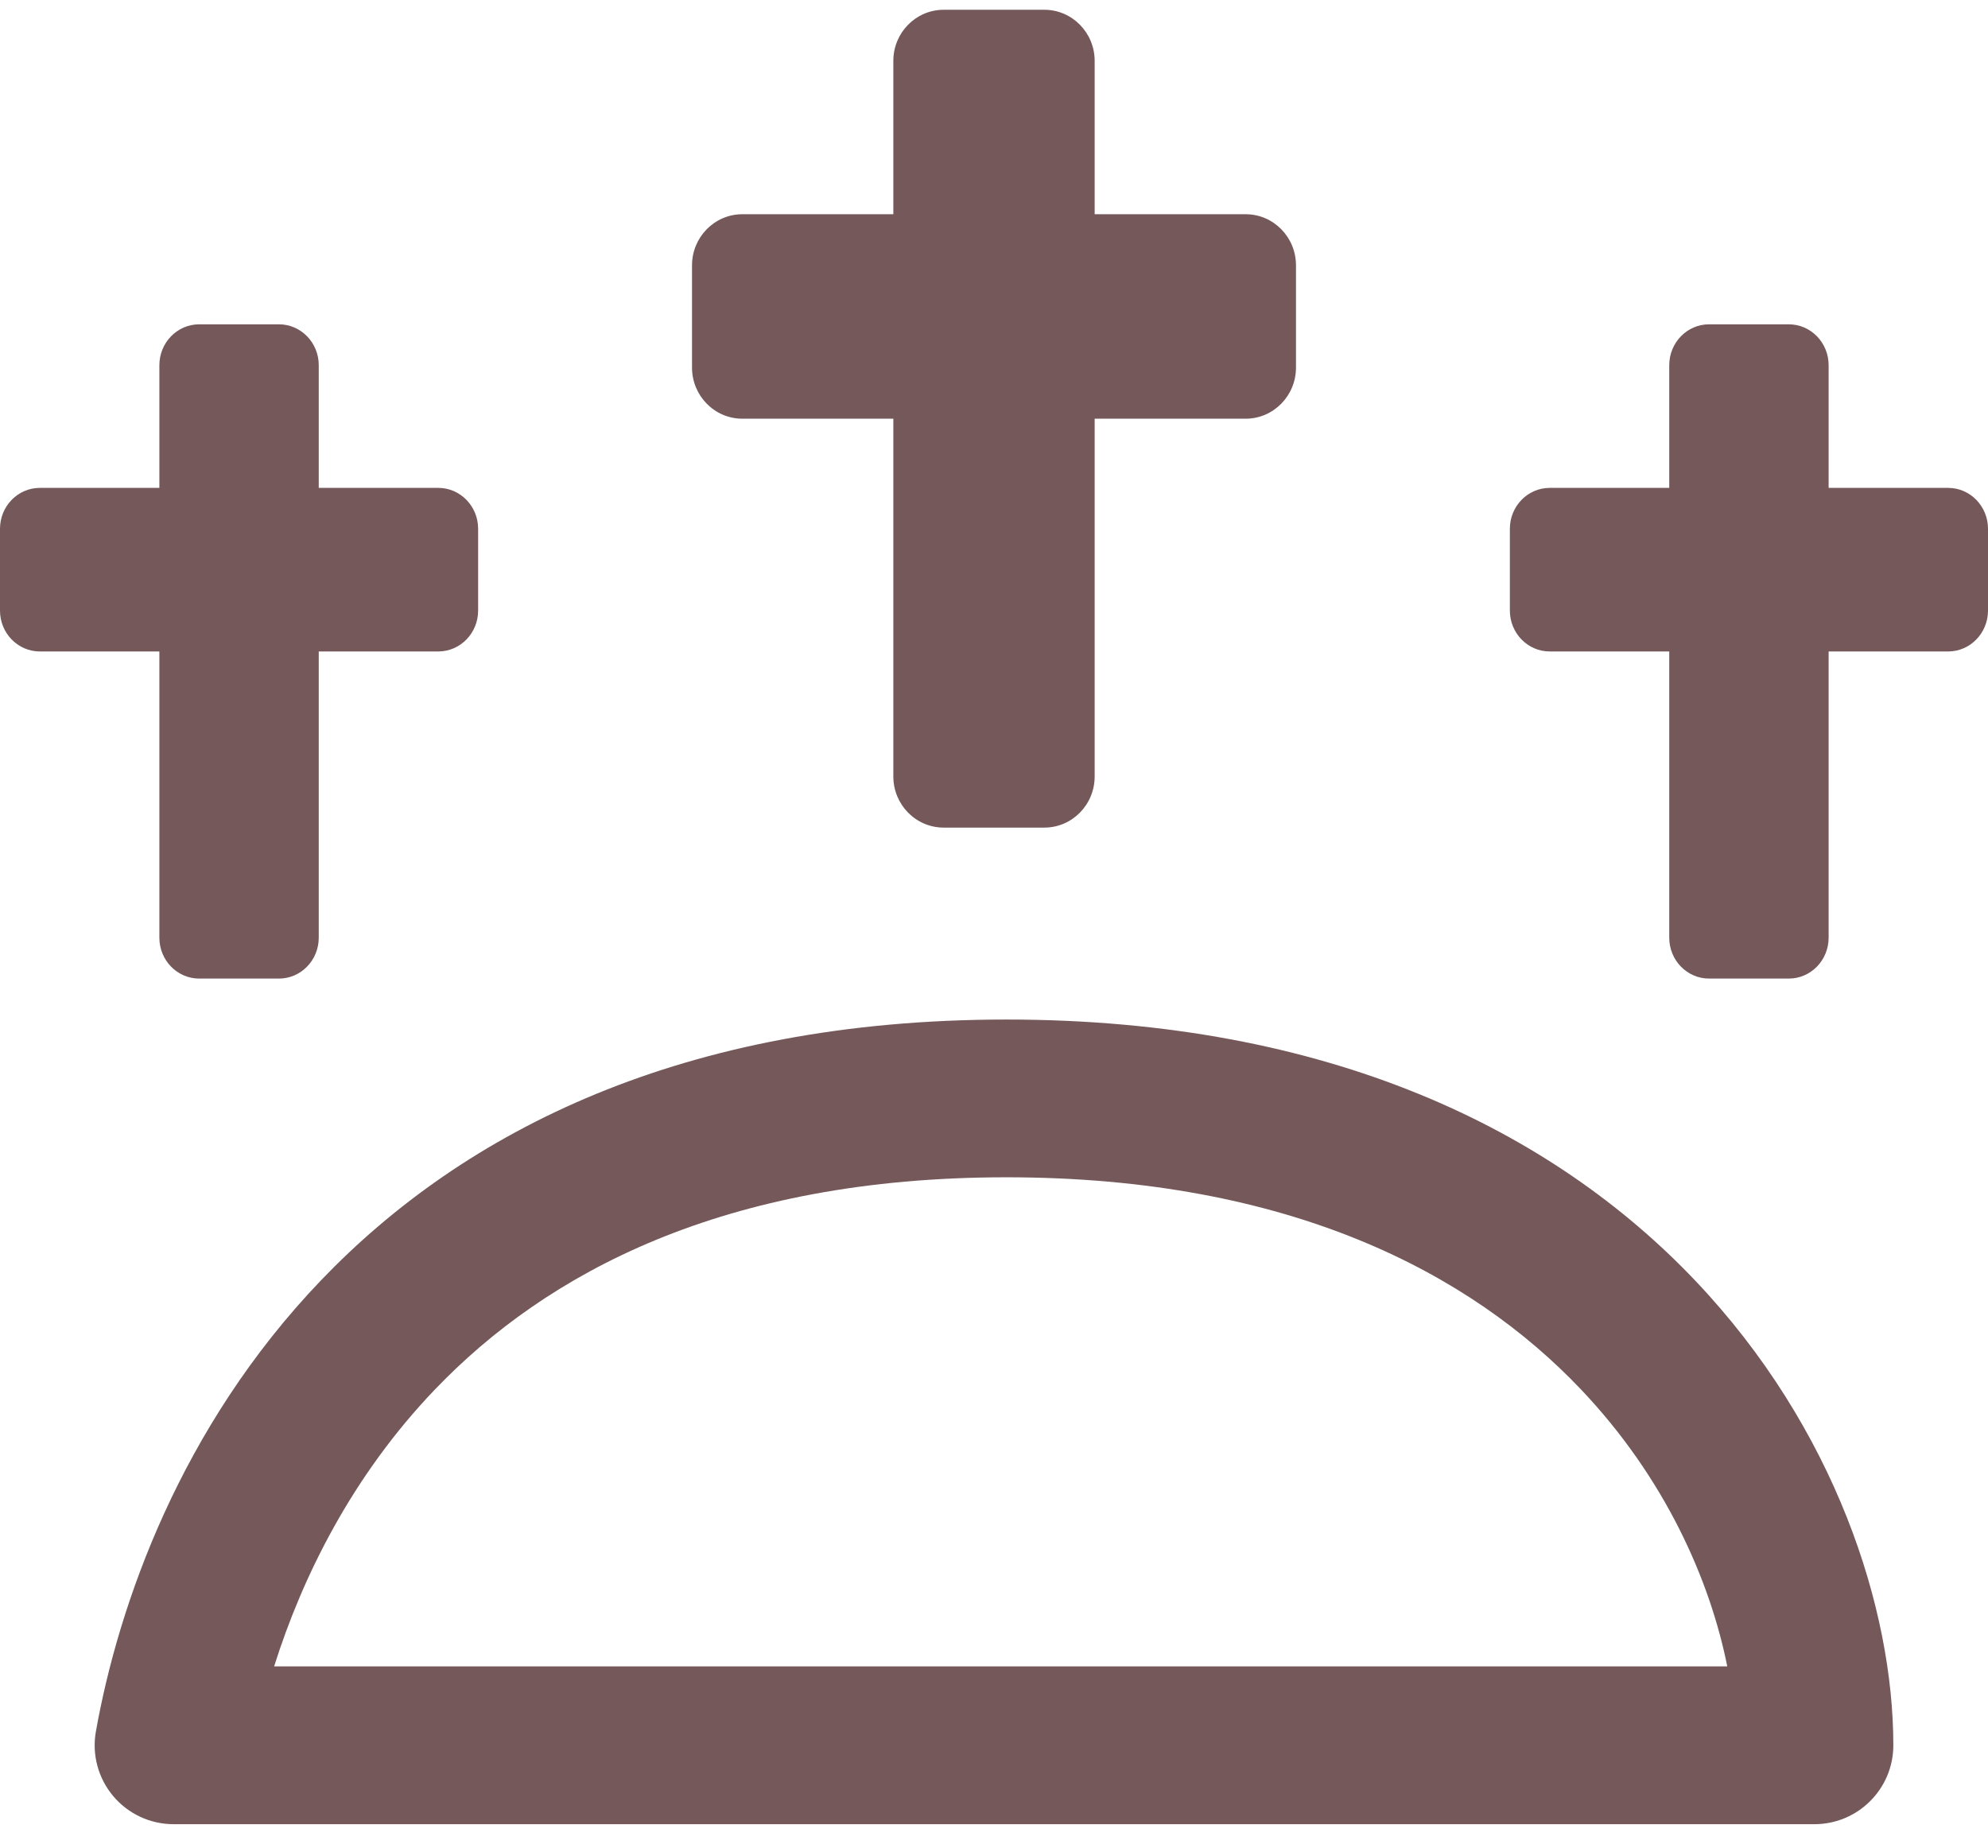<svg width="71" height="66" viewBox="0 0 71 66" fill="none" xmlns="http://www.w3.org/2000/svg">
<path fill-rule="evenodd" clip-rule="evenodd" d="M9.79 59.516H61.688C61.074 56.437 59.464 52.78 56.455 49.615C52.53 45.486 46.079 42.047 35.944 42.047C25.826 42.047 19.512 45.475 15.536 49.623C12.575 52.712 10.796 56.323 9.79 59.516ZM11.467 45.724C16.578 40.393 24.396 36.413 35.944 36.413C47.474 36.413 55.452 40.381 60.539 45.732C65.55 51.004 67.619 57.477 67.619 62.333C67.619 63.889 66.357 65.151 64.801 65.151H6.198C5.364 65.151 4.573 64.781 4.038 64.142C3.503 63.502 3.278 62.659 3.425 61.838C4.231 57.322 6.433 50.977 11.467 45.724Z" fill="#75585A"/>
<path d="M15.653 17.425H11.384V13.044C11.384 12.237 10.747 11.583 9.961 11.583H7.115C6.329 11.583 5.692 12.237 5.692 13.044V17.425H1.423C0.637 17.425 0 18.079 0 18.886V21.806C0 22.613 0.637 23.267 1.423 23.267H5.692V33.49C5.692 34.296 6.329 34.95 7.115 34.95H9.961C10.747 34.95 11.384 34.296 11.384 33.49V23.267H15.653C16.439 23.267 17.076 22.613 17.076 21.806V18.886C17.076 18.079 16.439 17.425 15.653 17.425Z" fill="#75585A"/>
<path d="M69.577 17.425H65.308V13.044C65.308 12.237 64.671 11.583 63.885 11.583H61.039C60.253 11.583 59.616 12.237 59.616 13.044V17.425H55.347C54.561 17.425 53.924 18.079 53.924 18.886V21.806C53.924 22.613 54.561 23.267 55.347 23.267H59.616V33.49C59.616 34.296 60.253 34.95 61.039 34.95H63.885C64.671 34.95 65.308 34.296 65.308 33.49V23.267H69.577C70.362 23.267 71 22.613 71 21.806V18.886C71 18.079 70.362 17.425 69.577 17.425Z" fill="#75585A"/>
<path d="M44.487 7.651H39.095V2.175C39.095 1.167 38.29 0.349 37.298 0.349H33.703C32.71 0.349 31.905 1.167 31.905 2.175V7.651H26.513C25.52 7.651 24.715 8.469 24.715 9.477V13.128C24.715 14.136 25.52 14.954 26.513 14.954H31.905V27.732C31.905 28.74 32.71 29.558 33.703 29.558H37.298C38.29 29.558 39.095 28.74 39.095 27.732V14.954H44.487C45.48 14.954 46.285 14.136 46.285 13.128V9.477C46.285 8.469 45.48 7.651 44.487 7.651Z" fill="#75585A"/>
</svg>
